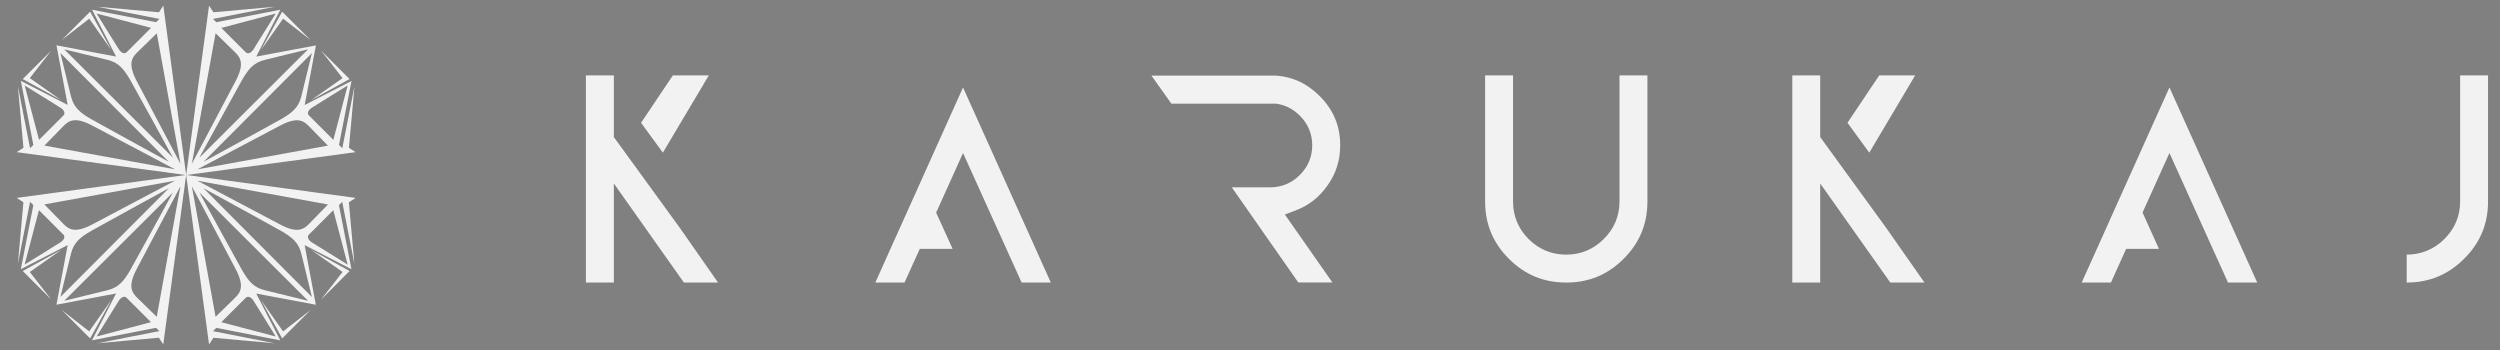 <?xml version="1.0" encoding="utf-8"?>
<!-- Generator: Adobe Illustrator 26.0.0, SVG Export Plug-In . SVG Version: 6.00 Build 0)  -->
<svg version="1.0" id="Layer_1" xmlns="http://www.w3.org/2000/svg" xmlns:xlink="http://www.w3.org/1999/xlink" x="0px" y="0px"
	 viewBox="0 0 464 65" enable-background="new 0 0 464 65" xml:space="preserve">
<rect x="0" y="0" width="464" height="65" fill="#808080" stroke="none"/>
<g>
	<g>
		<polygon fill="#F2F2F2" points="52.54,3.46 57.66,7.45 52.37,2.16 48.44,9.29 		"/>
		<polygon fill="#F2F2F2" points="57.75,18.59 64.88,14.67 59.59,9.38 63.58,14.5 		"/>
		<path fill="#F2F2F2" d="M64.76,27.43l1.03-11.42l-2.26,11.5l-0.61-0.61l2.32-11.87l-8.69,4.46l2.08-11.06L47.56,10.5l4.46-8.69
			L40.14,4.12l-0.61-0.61l11.5-2.26L39.61,2.28L38.8,1.04l-4.25,31.45L66,28.24L64.76,27.43z M57.84,20.02
			c0.63-0.42,6.69-4.16,6.69-4.16l-2.66,10.1c0,0-4.15-4.15-4.53-4.53C56.95,21.04,57.21,20.44,57.84,20.02z M55.94,17.83
			c-0.5,2.11-1.69,3.1-3.85,4.33c-1.83,1.04-11.42,6.29-14.33,7.88L57.89,9.86C57.89,9.86,56.44,15.73,55.94,17.83z M49.2,11.1
			c2.11-0.5,7.98-1.95,7.98-1.95L36.99,29.28c1.59-2.91,6.84-12.5,7.88-14.33C46.1,12.79,47.1,11.6,49.2,11.1z M51.18,2.51
			c0,0-3.75,6.06-4.16,6.69C46.6,9.83,46,10.09,45.61,9.71c-0.38-0.39-4.53-4.53-4.53-4.53L51.18,2.51z M40.01,6.17
			c0,0,2.64,2.56,3.67,3.58c1.03,1.03,1.7,2.22,0,5.39c-1.7,3.18-8.07,15.26-8.07,15.26L40.01,6.17z M36.63,31.43
			c0,0,12.08-6.37,15.26-8.07c3.18-1.7,4.37-1.03,5.39,0c1.03,1.03,3.58,3.67,3.58,3.67L36.63,31.43z"/>
	</g>
	<g>
		<polygon fill="#F2F2F2" points="5.53,14.5 9.52,9.38 4.22,14.67 11.36,18.59 		"/>
		<polygon fill="#F2F2F2" points="20.66,9.29 16.73,2.16 11.44,7.45 16.56,3.46 		"/>
		<path fill="#F2F2F2" d="M29.5,2.28L18.08,1.25l11.5,2.26l-0.61,0.61L17.09,1.81l4.46,8.69L10.48,8.41l2.08,11.06l-8.69-4.46
			L6.19,26.9l-0.61,0.61l-2.26-11.5l1.03,11.42L3.1,28.24l31.45,4.25L30.31,1.04L29.5,2.28z M22.09,9.2
			c-0.42-0.63-4.16-6.69-4.16-6.69l10.1,2.66c0,0-4.15,4.15-4.53,4.53C23.11,10.09,22.5,9.83,22.09,9.2z M19.9,11.1
			c2.11,0.5,3.1,1.69,4.33,3.85c1.04,1.83,6.29,11.42,7.88,14.33L11.92,9.15C11.92,9.15,17.79,10.59,19.9,11.1z M13.16,17.83
			c-0.5-2.11-1.95-7.98-1.95-7.98l20.13,20.19c-2.91-1.59-12.5-6.84-14.33-7.88C14.85,20.93,13.67,19.94,13.16,17.83z M4.58,15.86
			c0,0,6.06,3.75,6.69,4.16c0.63,0.41,0.89,1.02,0.51,1.41c-0.38,0.39-4.53,4.53-4.53,4.53L4.58,15.86z M8.24,27.02
			c0,0,2.55-2.64,3.58-3.67c1.03-1.03,2.22-1.7,5.39,0c3.18,1.7,15.26,8.07,15.26,8.07L8.24,27.02z M33.5,30.41
			c0,0-6.37-12.08-8.07-15.26c-1.7-3.18-1.03-4.37,0-5.39c1.03-1.03,3.67-3.58,3.67-3.58L33.5,30.41z"/>
	</g>
	<g>
		<polygon fill="#F2F2F2" points="16.56,61.51 11.44,57.52 16.73,62.81 20.66,55.68 		"/>
		<polygon fill="#F2F2F2" points="11.36,46.38 4.22,50.3 9.52,55.6 5.53,50.48 		"/>
		<path fill="#F2F2F2" d="M4.35,37.54L3.32,48.96l2.26-11.5l0.61,0.61L3.87,49.95l8.69-4.46l-2.08,11.06l11.06-2.08l-4.46,8.69
			l11.88-2.32l0.61,0.61l-11.5,2.26l11.42-1.03l0.81,1.24l4.25-31.45L3.1,36.73L4.35,37.54z M11.26,44.95
			c-0.63,0.42-6.69,4.16-6.69,4.16l2.66-10.1c0,0,4.15,4.15,4.53,4.53C12.16,43.93,11.89,44.54,11.26,44.95z M13.16,47.14
			c0.5-2.11,1.69-3.1,3.85-4.33c1.83-1.04,11.42-6.29,14.33-7.88L11.21,55.12C11.21,55.12,12.66,49.25,13.16,47.14z M19.9,53.88
			c-2.11,0.5-7.98,1.95-7.98,1.95l20.19-20.13c-1.59,2.91-6.84,12.5-7.88,14.33C23,52.19,22.01,53.37,19.9,53.88z M17.92,62.46
			c0,0,3.75-6.06,4.16-6.69c0.41-0.63,1.02-0.89,1.41-0.51c0.39,0.38,4.53,4.53,4.53,4.53L17.92,62.46z M29.09,58.8
			c0,0-2.64-2.55-3.67-3.58c-1.03-1.03-1.7-2.22,0-5.39c1.7-3.18,8.07-15.26,8.07-15.26L29.09,58.8z M32.47,33.54
			c0,0-12.08,6.37-15.26,8.07c-3.18,1.7-4.37,1.03-5.39,0c-1.03-1.03-3.58-3.67-3.58-3.67L32.47,33.54z"/>
	</g>
	<g>
		<polygon fill="#F2F2F2" points="63.58,50.48 59.59,55.6 64.88,50.3 57.75,46.38 		"/>
		<polygon fill="#F2F2F2" points="48.44,55.68 52.37,62.81 57.66,57.52 52.54,61.51 		"/>
		<path fill="#F2F2F2" d="M39.61,62.69l11.42,1.03l-11.5-2.26l0.61-0.61l11.88,2.32l-4.46-8.69l11.06,2.08l-2.08-11.06l8.69,4.46
			l-2.32-11.88l0.61-0.61l2.26,11.5l-1.03-11.42L66,36.73l-31.45-4.25l4.25,31.45L39.61,62.69z M47.02,55.77
			c0.42,0.63,4.16,6.69,4.16,6.69l-10.1-2.66c0,0,4.15-4.15,4.53-4.53C46,54.88,46.6,55.14,47.02,55.77z M49.2,53.88
			c-2.11-0.5-3.1-1.69-4.33-3.85c-1.04-1.83-6.29-11.42-7.88-14.33l20.19,20.13C57.18,55.82,51.31,54.38,49.2,53.88z M55.94,47.14
			c0.5,2.11,1.95,7.98,1.95,7.98L37.76,34.93c2.91,1.59,12.5,6.84,14.33,7.88C54.25,44.04,55.44,45.03,55.94,47.14z M64.53,49.12
			c0,0-6.06-3.75-6.69-4.16c-0.63-0.41-0.89-1.02-0.51-1.41c0.38-0.39,4.53-4.53,4.53-4.53L64.53,49.12z M60.87,37.95
			c0,0-2.55,2.64-3.58,3.67c-1.03,1.03-2.22,1.7-5.39,0c-3.18-1.7-15.26-8.07-15.26-8.07L60.87,37.95z M35.61,34.57
			c0,0,6.37,12.08,8.07,15.26c1.7,3.18,1.03,4.37,0,5.39c-1.03,1.03-3.67,3.58-3.67,3.58L35.61,34.57z"/>
	</g>
</g>
<g>
	<g>
		<polygon fill="#F2F2F2" points="131.55,14 124.88,14 118.98,22.79 123.03,28.33 		"/>
		<polygon fill="#F2F2F2" points="113.93,25.44 113.93,14 108.74,14 108.74,52.44 113.93,52.44 113.93,34.05 126.93,52.44 
			133.27,52.44 126.16,42.27 		"/>
		<path fill="#F2F2F2" d="M300.58,37.38c0,2.72-0.99,5.07-2.93,6.99c-1.94,1.92-4.28,2.89-6.95,2.89c-2.72,0-5.07-0.97-6.99-2.89
			c-1.92-1.92-2.89-4.27-2.89-6.99V14h-5.18v23.38c0,4.2,1.44,7.68,4.41,10.65c2.97,2.97,6.45,4.41,10.65,4.41
			c4.2,0,7.68-1.44,10.65-4.41c2.97-2.97,4.41-6.45,4.41-10.65V14h-5.18V37.38z"/>
		<path fill="#F2F2F2" d="M456.6,14v23.38c0,2.72-0.99,5.07-2.93,6.99c-1.93,1.91-4.28,2.88-6.99,2.89v5.18
			c4.19,0,7.68-1.45,10.66-4.41c2.99-2.97,4.44-6.45,4.44-10.65V14H456.6z"/>
		<path fill="#F2F2F2" d="M246.39,34.42c1.58-2.22,2.35-4.66,2.35-7.44c0-3.6-1.25-6.6-3.82-9.17c-2.31-2.3-4.96-3.55-8.08-3.78l0,0
			h-23.13l3.7,5.21h19.43v0c1.67,0.22,3.15,0.97,4.41,2.23c1.53,1.53,2.3,3.38,2.3,5.5c0,2.13-0.77,3.98-2.3,5.5
			c-1.53,1.53-3.38,2.3-5.5,2.3h-7.13l12.34,17.65h6.33l-8.82-12.61l1.89-0.71C242.83,38.19,244.8,36.66,246.39,34.42z"/>
		<polygon fill="#F2F2F2" points="189.19,39.46 178.74,16.23 168.3,39.46 166,44.56 162.46,52.44 167.88,52.44 170.71,46.19 
			176.8,46.19 173.75,39.46 173.75,39.46 178.74,28.4 183.74,39.46 186.79,46.19 189.61,52.44 195.03,52.44 190.63,42.66 		"/>
		<polygon fill="#F2F2F2" points="355.45,14 348.78,14 342.89,22.79 346.94,28.33 		"/>
		<polygon fill="#F2F2F2" points="337.83,25.44 337.83,14 332.65,14 332.65,52.44 337.83,52.44 337.83,34.05 350.84,52.44 
			357.18,52.44 350.06,42.27 		"/>
		<polygon fill="#F2F2F2" points="413.1,39.46 402.65,16.23 392.2,39.46 389.91,44.57 386.36,52.44 391.79,52.44 394.61,46.19 
			400.7,46.19 397.66,39.46 397.65,39.46 402.65,28.4 407.65,39.46 410.69,46.19 413.52,52.44 418.94,52.44 414.54,42.66 		"/>
	</g>
	<g>
		<path d="M195.85,218.32c-1.95,2.17-4.07,3.79-6.37,4.87c-2.3,1.09-4.78,1.63-7.45,1.63c-4.92,0-8.83-1.66-11.72-4.99
			c-2.34-2.71-3.51-5.74-3.51-9.09c0-2.98,0.96-5.66,2.87-8.06c1.91-2.39,4.77-4.5,8.58-6.32c-2.16-2.49-3.61-4.51-4.33-6.07
			c-0.72-1.55-1.08-3.05-1.08-4.49c0-2.89,1.13-5.4,3.4-7.53c2.26-2.13,5.11-3.2,8.55-3.2c3.28,0,5.96,1.01,8.05,3.02
			c2.09,2.01,3.13,4.43,3.13,7.25c0,4.58-3.03,8.48-9.09,11.71l8.63,11c0.98-1.93,1.75-4.15,2.29-6.69l6.14,1.31
			c-1.05,4.2-2.47,7.66-4.26,10.37c2.21,2.93,4.71,5.39,7.51,7.38l-3.97,4.69C200.85,223.58,198.39,221.32,195.85,218.32z
			 M192.14,213.66l-10.83-13.42c-3.19,1.9-5.35,3.67-6.46,5.3c-1.11,1.63-1.67,3.24-1.67,4.84c0,1.95,0.77,3.97,2.33,6.07
			c1.55,2.1,3.75,3.15,6.6,3.15c1.77,0,3.6-0.56,5.49-1.66C189.49,216.84,191,215.41,192.14,213.66z M183.84,193.25
			c2.56-1.51,4.22-2.83,4.97-3.97c0.75-1.14,1.13-2.39,1.13-3.77c0-1.64-0.52-2.98-1.56-4.02c-1.04-1.04-2.33-1.56-3.89-1.56
			c-1.59,0-2.92,0.51-3.99,1.54c-1.06,1.03-1.59,2.29-1.59,3.77c0,0.74,0.19,1.53,0.57,2.35c0.38,0.82,0.96,1.69,1.72,2.61
			L183.84,193.25z"/>
		<g>
			<g>
				<path d="M-254.17,225.12v-50.23h8.79c6.95,0,12.75,2.42,17.72,7.39c4.98,4.98,7.4,10.77,7.4,17.72c0,7-2.42,12.81-7.39,17.76
					c-4.98,4.95-10.77,7.36-17.73,7.36H-254.17z M-247.48,218.41h2.09c5.06,0,9.45-1.81,13.03-5.4c3.58-3.58,5.39-7.96,5.39-13.02
					c0-5.01-1.81-9.38-5.39-12.98c-3.58-3.61-7.97-5.44-13.03-5.44h-2.09V218.41z"/>
				<polygon points="-184.98,225.12 -184.98,174.88 -157.51,174.88 -160.19,181.57 -178.28,181.57 -178.28,196.65 -162.95,196.65 
					-165.63,203.35 -178.28,203.35 -178.28,218.41 -157.51,218.41 -160.19,225.12 				"/>
				<path d="M-106.99,225.12c-3.97,0-7.26-1.37-10.07-4.18c-2.3-2.29-3.63-4.91-4.04-7.96h6.84c0.34,1.21,0.98,2.29,1.93,3.24
					c1.46,1.45,3.25,2.2,5.33,2.2c2.07,0,3.86-0.75,5.33-2.21c1.46-1.46,2.2-3.25,2.2-5.32c0-3.12-1.43-5.42-4.04-6.46
					c-1.99-0.7-3.22-1.14-3.79-1.35c-0.59-0.22-1.59-0.56-3.01-1.02c-1.46-0.51-3.07-1.34-4.75-2.45c-1.62-1.07-3.1-2.52-4.4-4.31
					c-1.18-1.62-1.77-3.7-1.77-6.19c0-3.96,1.36-7.25,4.17-10.06c2.8-2.81,6.1-4.17,10.07-4.17c3.97,0,7.26,1.36,10.07,4.17
					c2.29,2.29,3.62,4.92,4.03,7.96h-6.84c-0.34-1.2-0.98-2.29-1.92-3.23c-1.47-1.47-3.26-2.21-5.33-2.21
					c-2.07,0-3.87,0.75-5.33,2.21c-1.46,1.46-2.21,3.25-2.21,5.32c0,2.63,1.16,4.77,3.33,6.16c1.82,1.16,3.13,1.82,4.13,2.08
					c0.24,0.11,1.33,0.45,3.1,0.96c1.51,0.44,3.15,1.19,4.87,2.23c1.66,1,3.18,2.38,4.52,4.11c1.22,1.59,1.82,3.61,1.82,6.23
					c0,3.97-1.36,7.26-4.17,10.05C-99.73,223.74-103.03,225.12-106.99,225.12z"/>
				<rect x="-57.48" y="174.88" width="6.7" height="50.23"/>
				<path d="M9.62,225.12c-7,0-12.81-2.41-17.76-7.36C-13.09,212.8-15.5,207-15.5,200c0-6.95,2.4-12.76,7.36-17.72
					c4.95-4.97,10.76-7.39,17.76-7.39c3.43,0,6.69,0.66,9.7,1.96c2.38,1.03,4.57,2.35,6.54,3.96l-4.75,4.79
					c-3.32-2.67-7.18-4.03-11.49-4.03c-5.06,0-9.45,1.84-13.03,5.44c-3.58,3.6-5.39,7.97-5.39,12.98c0,5.06,1.81,9.44,5.39,13.02
					c3.58,3.58,7.96,5.4,13.03,5.4c3.97,0,7.57-1.16,10.72-3.47c3.12-2.29,5.36-5.24,6.64-8.8l1.01-2.79H11.71v-6.7h22.81
					c0.14,1.07,0.21,2.19,0.21,3.35c0,7-2.42,12.81-7.39,17.76C22.37,222.71,16.57,225.12,9.62,225.12z"/>
				<path d="M70.02,225.12v-47.59l22.62,20.59l16.73,15.33v9.02l-32.65-29.77v32.43H70.02z M102.68,191.46v-16.58h6.7v22.8
					L102.68,191.46z"/>
			</g>
			<g>
				<polygon points="269.72,225.12 269.72,181.57 257.12,181.57 259.8,174.88 293.44,174.88 290.71,181.57 276.42,181.57 
					276.42,225.12 				"/>
				<polygon points="329.74,225.12 329.74,174.88 357.21,174.88 354.53,181.57 336.44,181.57 336.44,196.65 351.77,196.65 
					349.09,203.35 336.44,203.35 336.44,218.41 357.21,218.41 354.53,225.12 				"/>
				<path d="M418.61,225.12c-7,0-12.81-2.41-17.76-7.36c-4.95-4.96-7.36-10.76-7.36-17.76c0-6.95,2.41-12.76,7.36-17.72
					c4.95-4.97,10.76-7.39,17.76-7.39c3.43,0,6.69,0.66,9.7,1.96c2.38,1.03,4.57,2.35,6.53,3.96l-4.74,4.79
					c-3.33-2.67-7.18-4.03-11.49-4.03c-5.06,0-9.45,1.84-13.03,5.44c-3.58,3.6-5.39,7.97-5.39,12.98c0,5.06,1.81,9.44,5.4,13.02
					c3.58,3.58,7.96,5.4,13.02,5.4c4.36,0,8.22-1.35,11.51-4.02l4.74,4.74c-1.97,1.64-4.16,2.99-6.54,4.01
					C425.3,224.46,422.03,225.12,418.61,225.12z"/>
				<polygon points="498.29,225.12 498.29,203.35 477.78,203.35 477.78,225.12 471.08,225.12 471.08,174.88 477.78,174.88 
					477.78,196.65 498.29,196.65 498.29,174.88 504.99,174.88 504.99,225.12 				"/>
				<path d="M540.28,225.12v-47.59l22.62,20.59l16.73,15.33v9.02l-32.66-29.77v32.43H540.28z M572.93,191.46v-16.58h6.7v22.8
					L572.93,191.46z"/>
				<path d="M640.03,225.12c-7,0-12.81-2.41-17.76-7.36c-4.95-4.96-7.36-10.76-7.36-17.76c0-6.95,2.41-12.76,7.36-17.72
					c4.95-4.97,10.75-7.39,17.76-7.39c6.95,0,12.75,2.42,17.72,7.39c4.98,4.98,7.39,10.77,7.39,17.72c0,7-2.42,12.81-7.39,17.76
					C652.78,222.71,646.98,225.12,640.03,225.12z M640.03,181.57c-5.06,0-9.45,1.84-13.03,5.44c-3.58,3.6-5.39,7.97-5.39,12.98
					c0,5.06,1.81,9.44,5.39,13.02c3.58,3.58,7.96,5.4,13.02,5.4c5,0,9.37-1.81,12.98-5.38c3.61-3.59,5.44-7.96,5.44-13.04
					c0-5.01-1.83-9.38-5.44-13C649.4,183.39,645.04,181.57,640.03,181.57z"/>
				<polygon points="700.43,225.12 700.43,174.88 707.13,174.88 707.13,218.41 728.9,218.41 728.9,225.12 				"/>
				<path d="M789.3,225.12c-7,0-12.81-2.41-17.76-7.36c-4.95-4.96-7.35-10.76-7.35-17.76c0-6.95,2.4-12.76,7.36-17.72
					c4.95-4.97,10.75-7.39,17.76-7.39c6.95,0,12.75,2.42,17.72,7.39c4.98,4.98,7.4,10.77,7.4,17.72c0,7-2.42,12.81-7.4,17.76
					C802.05,222.71,796.25,225.12,789.3,225.12z M789.3,181.57c-5.06,0-9.45,1.84-13.03,5.44c-3.58,3.6-5.39,7.97-5.39,12.98
					c0,5.06,1.81,9.44,5.39,13.02c3.58,3.58,7.96,5.4,13.02,5.4c5.01,0,9.37-1.81,12.98-5.38c3.61-3.59,5.44-7.96,5.44-13.04
					c0-5.01-1.83-9.38-5.44-13C798.68,183.39,794.31,181.57,789.3,181.57z"/>
				<path d="M874.82,225.12c-7,0-12.81-2.41-17.76-7.36c-4.95-4.96-7.36-10.76-7.36-17.76c0-6.95,2.41-12.76,7.36-17.72
					c4.95-4.97,10.76-7.39,17.76-7.39c3.43,0,6.69,0.66,9.7,1.96c2.38,1.03,4.56,2.35,6.53,3.96l-4.74,4.79
					c-3.32-2.67-7.18-4.03-11.49-4.03c-5.06,0-9.46,1.84-13.04,5.44c-3.57,3.6-5.38,7.97-5.38,12.98c0,5.06,1.81,9.44,5.39,13.02
					c3.58,3.58,7.96,5.4,13.03,5.4c3.97,0,7.57-1.16,10.72-3.47c3.13-2.29,5.36-5.24,6.65-8.8l1.02-2.79h-16.29v-6.7h22.81
					c0.15,1.07,0.21,2.19,0.21,3.35c0,7-2.42,12.81-7.39,17.76C887.57,222.71,881.77,225.12,874.82,225.12z"/>
				<path d="M951.55,225.12v-22.85l-14.9-27.38h7.6l4.53,8.31l9.46,17.57v24.36H951.55z M961.55,182.2l3.93-7.32h7.47l-8.14,13.48
					L961.55,182.2z"/>
			</g>
		</g>
	</g>
</g>
<g>
</g>
<g>
</g>
<g>
</g>
<g>
</g>
<g>
</g>
<g>
</g>
<g>
</g>
<g>
</g>
<g>
</g>
<g>
</g>
<g>
</g>
</svg>
